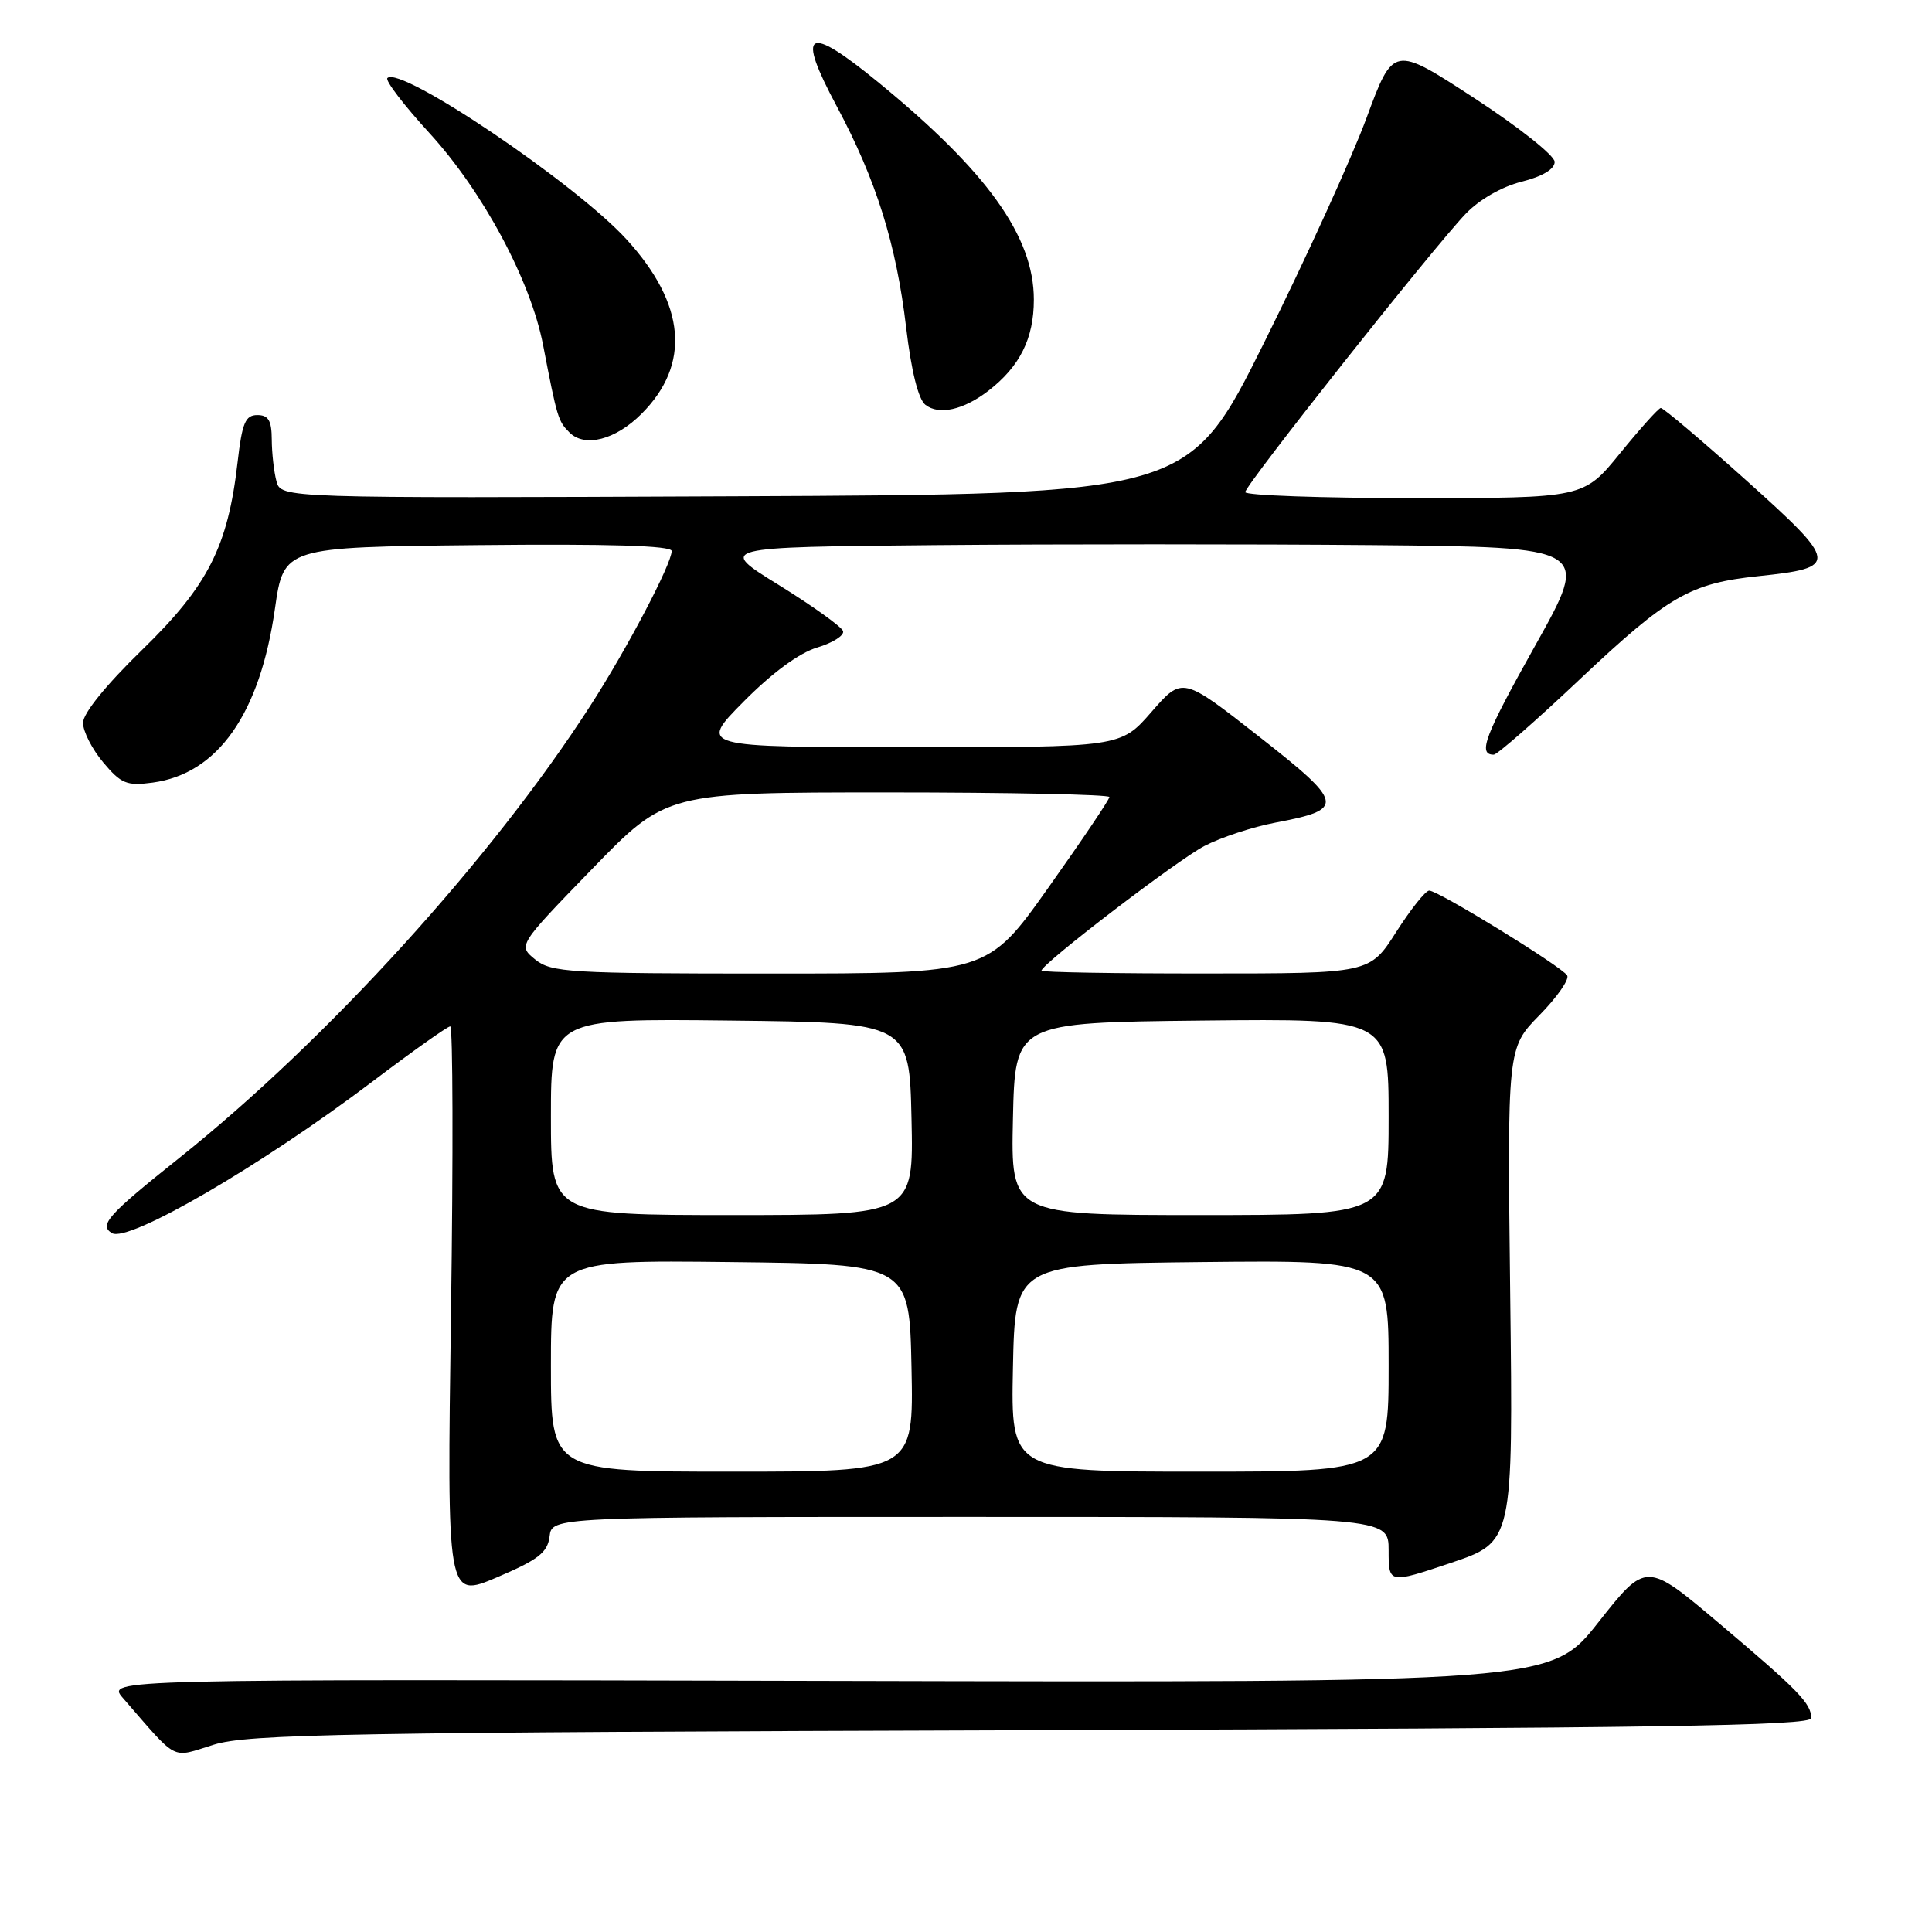 <?xml version="1.0" encoding="UTF-8" standalone="no"?>
<!DOCTYPE svg PUBLIC "-//W3C//DTD SVG 1.1//EN" "http://www.w3.org/Graphics/SVG/1.1/DTD/svg11.dtd" >
<svg xmlns="http://www.w3.org/2000/svg" xmlns:xlink="http://www.w3.org/1999/xlink" version="1.1" viewBox="0 0 256 256">
 <g >
 <path fill="currentColor"
d=" M 136.75 229.26 C 219.53 228.99 240.00 228.68 240.00 227.66 C 240.00 225.72 238.33 224.00 227.81 215.11 C 218.13 206.93 218.13 206.93 211.81 214.94 C 205.50 222.96 205.50 222.96 109.81 222.73 C 14.12 222.50 14.12 222.50 16.29 225.00 C 23.72 233.54 22.57 232.96 28.33 231.18 C 32.89 229.77 45.62 229.54 136.75 229.26 Z  M 72.82 203.59 C 73.13 201.00 73.13 201.00 128.57 201.00 C 184.00 201.00 184.00 201.00 184.00 205.43 C 184.00 209.86 184.00 209.86 192.25 207.09 C 200.50 204.31 200.50 204.31 200.11 171.59 C 199.72 138.87 199.72 138.87 203.97 134.53 C 206.32 132.14 207.97 129.77 207.66 129.25 C 206.93 128.07 190.56 118.00 189.38 118.01 C 188.89 118.01 186.93 120.48 185.00 123.50 C 181.50 128.99 181.50 128.99 159.75 128.99 C 147.79 129.00 138.00 128.83 138.00 128.62 C 138.00 127.74 155.97 113.98 159.59 112.10 C 161.77 110.96 166.00 109.57 169.01 109.00 C 178.30 107.24 178.16 106.48 166.79 97.57 C 156.67 89.64 156.67 89.64 152.58 94.33 C 148.50 99.02 148.50 99.02 120.53 99.01 C 92.56 99.00 92.56 99.00 98.53 92.97 C 102.29 89.17 105.90 86.51 108.28 85.80 C 110.36 85.18 111.90 84.19 111.71 83.62 C 111.51 83.04 107.69 80.30 103.22 77.53 C 95.07 72.50 95.07 72.50 124.04 72.23 C 139.97 72.09 165.99 72.09 181.86 72.23 C 210.72 72.50 210.72 72.50 203.45 85.49 C 196.72 97.51 195.77 100.00 197.93 100.00 C 198.38 100.00 203.56 95.47 209.43 89.92 C 221.07 78.95 223.96 77.29 233.01 76.34 C 243.70 75.22 243.63 74.64 231.42 63.68 C 225.49 58.36 220.37 54.03 220.06 54.06 C 219.75 54.09 217.33 56.79 214.67 60.06 C 209.84 66.00 209.84 66.00 187.42 66.00 C 175.09 66.00 165.00 65.64 165.00 65.21 C 165.00 64.27 189.86 32.88 194.20 28.34 C 195.99 26.46 199.00 24.73 201.61 24.08 C 204.39 23.38 206.00 22.41 206.00 21.45 C 206.00 20.61 201.19 16.80 195.31 12.97 C 184.63 6.01 184.63 6.01 181.06 15.66 C 179.10 20.97 173.00 34.35 167.50 45.41 C 157.50 65.50 157.50 65.50 97.37 65.76 C 37.24 66.02 37.24 66.02 36.63 63.76 C 36.30 62.52 36.02 60.04 36.01 58.25 C 36.00 55.73 35.57 55.00 34.10 55.00 C 32.51 55.00 32.08 56.03 31.48 61.25 C 30.20 72.43 27.56 77.62 18.84 86.10 C 14.05 90.76 11.00 94.52 11.00 95.78 C 11.00 96.92 12.21 99.28 13.68 101.03 C 16.05 103.85 16.80 104.16 20.22 103.70 C 28.86 102.54 34.44 94.61 36.43 80.66 C 37.60 72.50 37.60 72.50 63.30 72.23 C 80.68 72.05 89.00 72.30 89.00 73.01 C 89.00 74.71 83.09 85.97 78.23 93.50 C 65.15 113.82 43.34 137.80 23.75 153.44 C 14.30 160.98 13.09 162.32 14.82 163.39 C 16.97 164.72 34.56 154.49 49.26 143.38 C 54.62 139.32 59.30 136.00 59.66 136.00 C 60.01 136.00 60.06 153.06 59.76 173.91 C 59.22 211.82 59.22 211.82 65.86 209.00 C 71.35 206.66 72.55 205.72 72.82 203.59 Z  M 85.01 54.83 C 91.56 48.28 90.87 40.30 83.01 31.71 C 76.22 24.28 53.03 8.64 51.33 10.34 C 51.01 10.66 53.52 13.94 56.90 17.63 C 63.97 25.35 70.31 37.16 71.96 45.71 C 73.83 55.41 73.96 55.81 75.45 57.30 C 77.48 59.34 81.56 58.29 85.01 54.83 Z  M 130.98 51.77 C 135.14 48.55 136.99 44.85 136.99 39.71 C 137.00 31.34 130.80 22.69 116.29 10.83 C 106.88 3.14 105.47 3.99 110.88 14.09 C 116.11 23.87 118.76 32.34 120.07 43.41 C 120.75 49.17 121.69 52.92 122.62 53.64 C 124.42 55.05 127.68 54.32 130.98 51.77 Z  M 73.00 180.98 C 73.00 166.96 73.00 166.96 96.75 167.23 C 120.50 167.50 120.50 167.50 120.78 181.25 C 121.06 195.00 121.06 195.00 97.03 195.00 C 73.00 195.00 73.00 195.00 73.00 180.98 Z  M 134.22 181.25 C 134.50 167.50 134.50 167.50 159.25 167.23 C 184.00 166.97 184.00 166.97 184.00 180.98 C 184.00 195.00 184.00 195.00 158.97 195.00 C 133.94 195.00 133.94 195.00 134.22 181.25 Z  M 73.00 147.98 C 73.00 134.96 73.00 134.96 96.75 135.23 C 120.50 135.50 120.50 135.50 120.78 148.25 C 121.06 161.00 121.06 161.00 97.03 161.00 C 73.00 161.00 73.00 161.00 73.00 147.98 Z  M 134.22 148.25 C 134.50 135.50 134.50 135.50 159.25 135.23 C 184.00 134.97 184.00 134.97 184.00 147.98 C 184.00 161.00 184.00 161.00 158.97 161.00 C 133.94 161.00 133.94 161.00 134.22 148.25 Z  M 70.92 127.14 C 68.63 125.28 68.63 125.28 78.46 115.14 C 88.30 105.00 88.30 105.00 117.65 105.00 C 133.79 105.00 147.00 105.28 147.00 105.61 C 147.00 105.95 143.36 111.35 138.92 117.61 C 130.84 129.00 130.84 129.00 102.03 129.00 C 75.43 129.00 73.05 128.86 70.92 127.14 Z "/>
</g>
</svg>